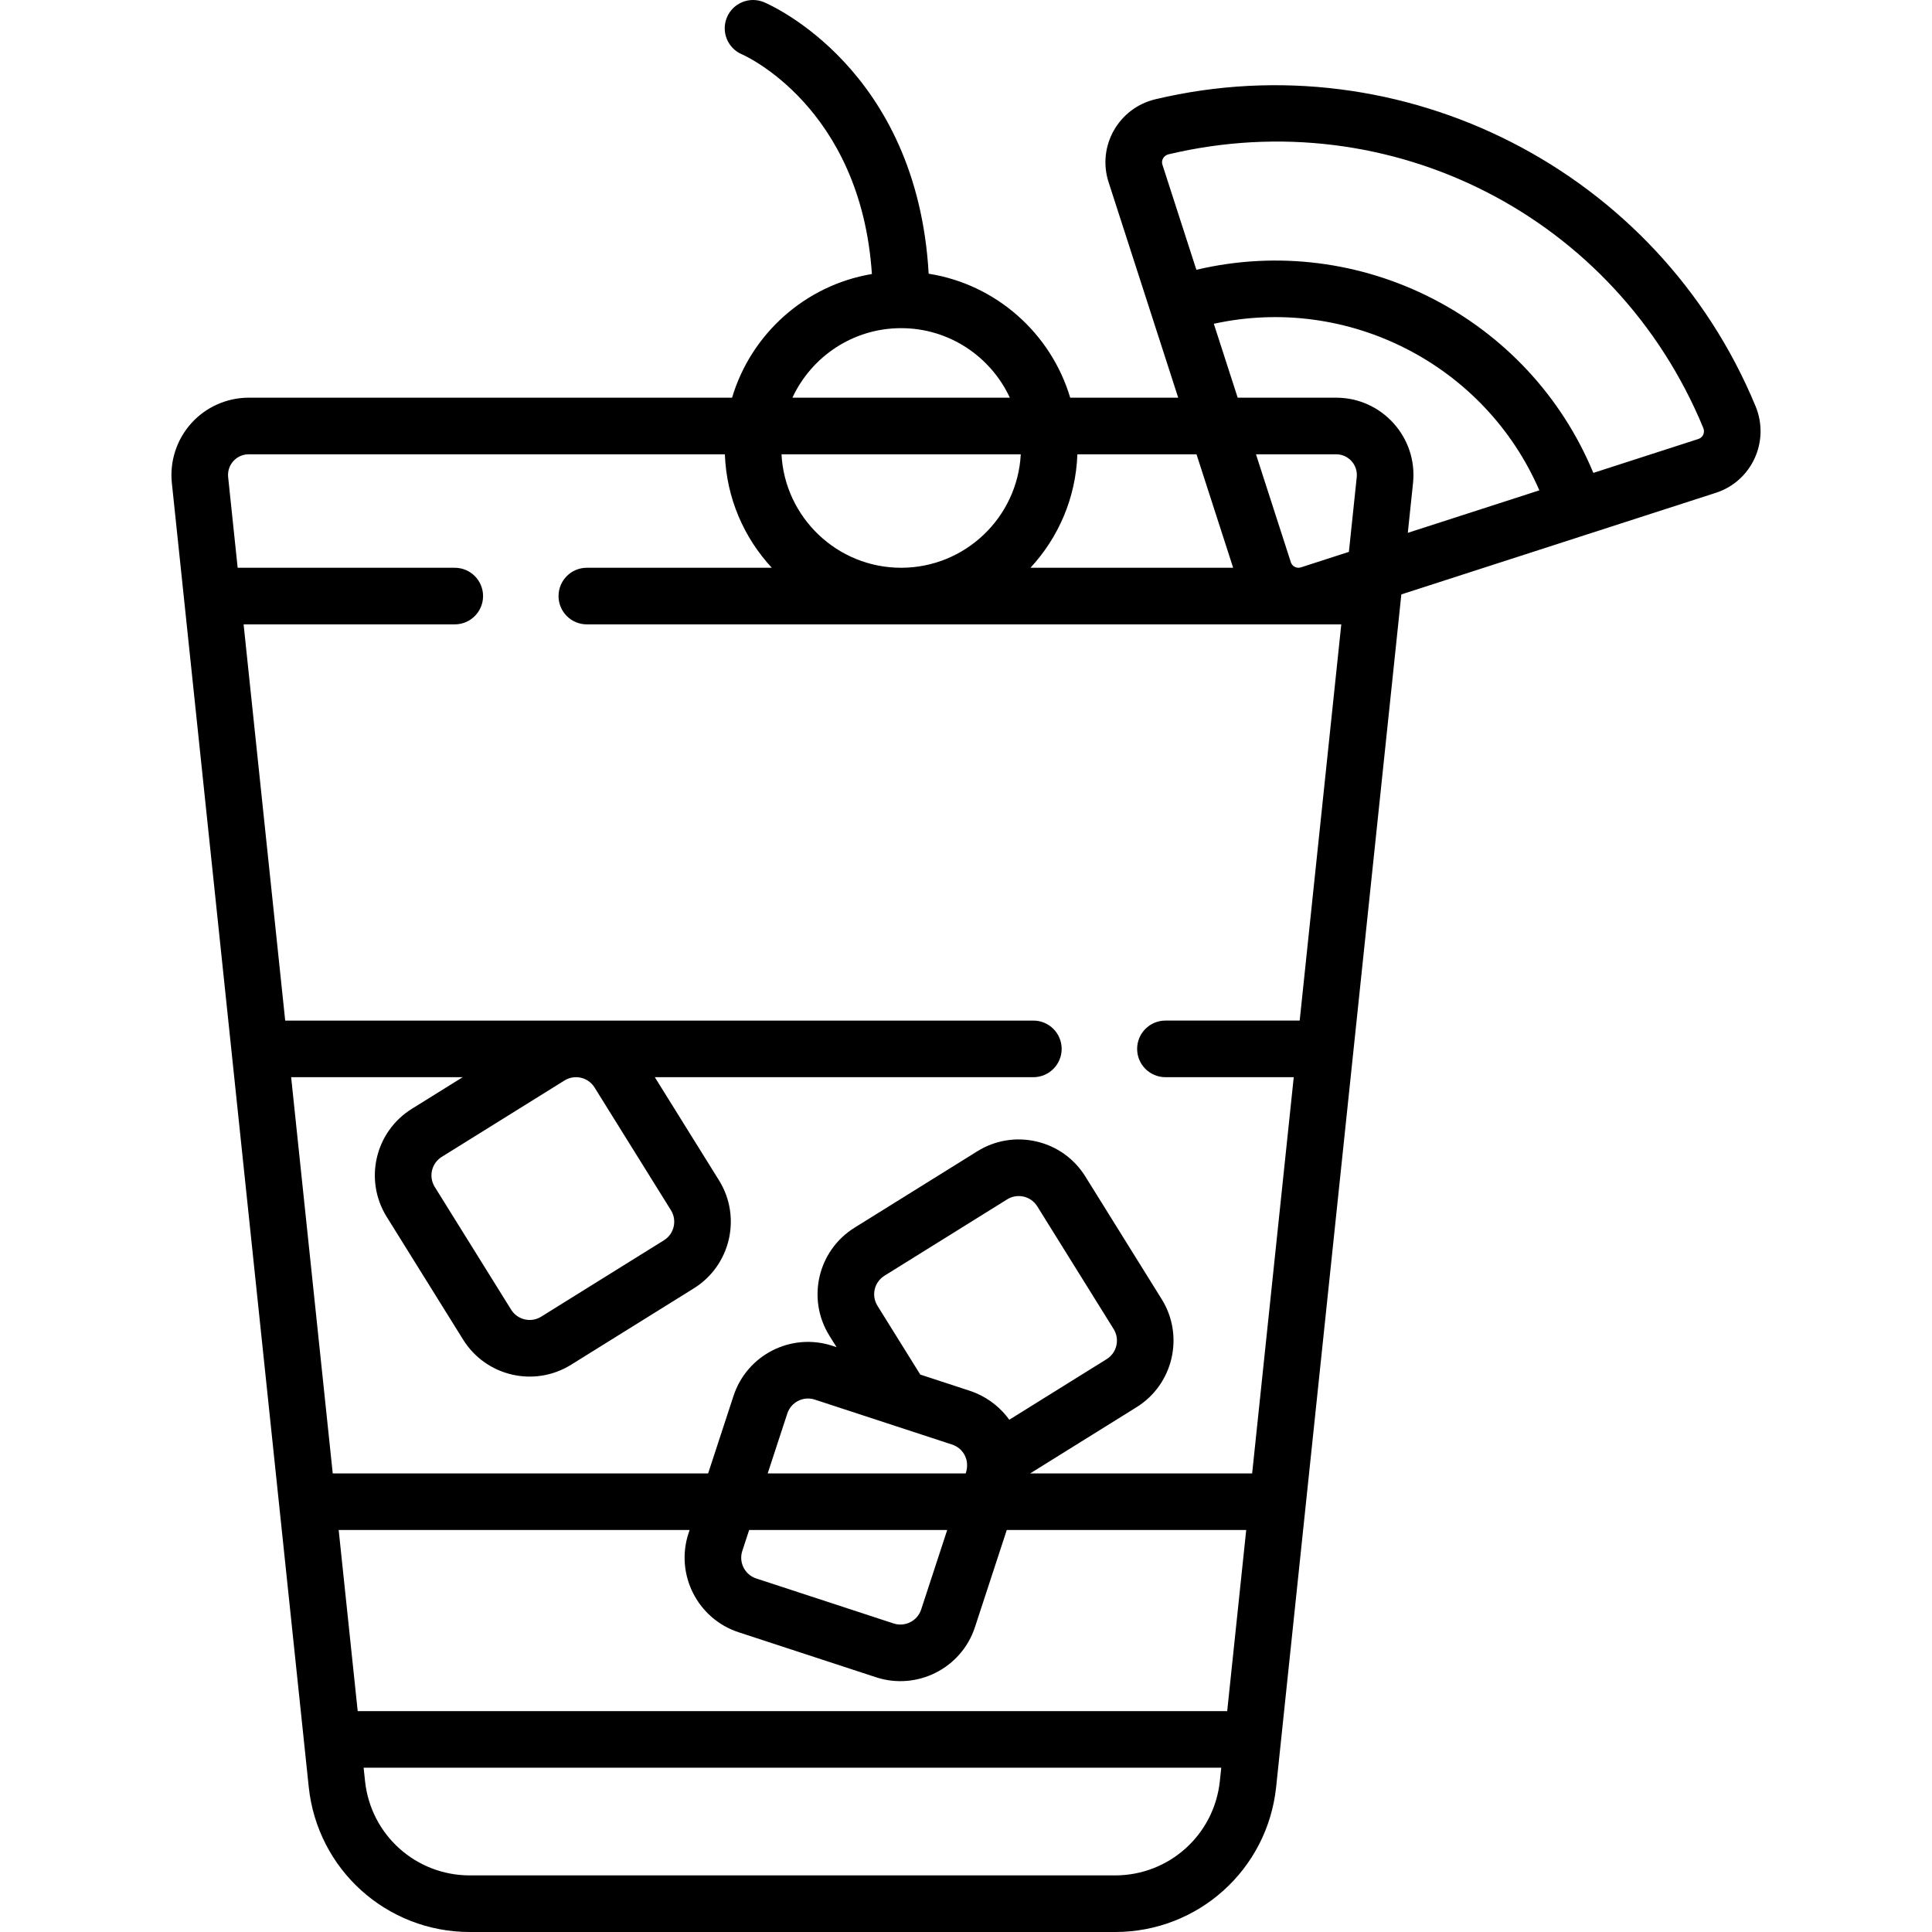<svg id="Capa_1" enable-background="new 0 0 511.997 511.997" height="512" viewBox="0 0 511.997 511.997" width="512" xmlns="http://www.w3.org/2000/svg"><g><path d="m465.251 107.681c-25.794-62.426-93.439-96.957-159.05-81.38-9.775 2.321-15.493 12.446-12.424 21.949l18.459 57.141h-28.623c-5.076-17.039-19.618-30.037-37.506-32.854-3.085-54.295-41.929-71.23-43.648-71.951-3.817-1.601-8.215.195-9.816 4.016-1.603 3.82.195 8.215 4.016 9.817.33.138 31.45 13.748 34.403 58.198-17.681 2.962-32.025 15.877-37.058 32.774h-128.086c-5.796 0-11.344 2.47-15.223 6.777-3.878 4.307-5.756 10.083-5.15 15.848 1.58 15.048 34.66 330.165 36.273 345.53 2.301 21.921 20.658 38.453 42.7 38.453h170.974c22.042 0 40.399-16.531 42.7-38.453.788-7.51 25.071-238.818 33.176-316.021 17.027-5.5 66.072-21.344 83.352-26.926 9.536-3.082 14.351-13.668 10.531-22.918zm-375.498 297.782h92.995l-.288.88c-3.566 10.891 2.393 22.653 13.283 26.219l36.409 11.925c10.891 3.567 22.653-2.394 26.22-13.282l8.43-25.742h63.455l-5.039 48h-230.426zm142.784-59.417c-1.69-2.714-.86-6.276 1.854-7.966l32.527-20.243c2.706-1.685 6.28-.854 7.966 1.854l20.243 32.527h-.001c1.686 2.708.854 6.281-1.854 7.966l-25.805 16.059c-2.069-2.901-5.084-5.445-8.688-6.993-.559-.241-1.13-.463-1.716-.656-.017-.006-.032-.013-.049-.019l-13.132-4.301zm19.808 36.786c.001 0 .001.001.001.001 2.683.88 4.824 3.839 3.583 7.63h-52.484l5.195-15.86c.986-3.013 4.232-4.697 7.296-3.695 22.196 7.269 17.125 5.608 36.409 11.924zm-1.327 22.631-6.902 21.074c-.991 3.03-4.263 4.687-7.296 3.696l-36.409-11.925c-3.03-.993-4.688-4.266-3.695-7.296l1.817-5.549zm108.53-279.015-2.079 19.802-12.713 4.107c-.691.222-1.263.052-1.618-.13-.357-.183-.83-.545-1.054-1.237l-9.239-28.6h21.246c3.254 0 5.797 2.815 5.457 6.058zm13.533 14.759 1.385-13.193c1.267-12.058-8.202-22.624-20.374-22.624h-26.092l-6.327-19.587c35.521-7.789 71.808 10.769 86.271 44.143zm-46.284 9.256h-53.715c7.38-7.961 12.022-18.485 12.434-30.073h31.566zm-119.694-30.073h63.41c-.875 16.73-14.761 30.073-31.705 30.073s-30.83-13.343-31.705-30.073zm31.705-33.427c12.75 0 23.762 7.559 28.809 18.427h-57.618c5.047-10.868 16.059-18.427 28.809-18.427zm-176.966 35.241c.61-.678 1.951-1.814 4.076-1.814h126.183c.412 11.587 5.054 22.112 12.434 30.073h-49.018c-4.143 0-7.5 3.358-7.5 7.5s3.357 7.5 7.5 7.5h199.935c-1.217 11.59-9.836 93.691-11.023 105h-35.578c-4.143 0-7.5 3.358-7.5 7.5s3.357 7.5 7.5 7.5h34.003l-11.023 105h-58.821l28.188-17.542c9.729-6.056 12.719-18.897 6.665-28.626h-.001l-20.242-32.527c-2.934-4.713-7.526-8.002-12.934-9.261-5.408-1.257-10.979-.336-15.693 2.597l-32.527 20.243c-9.754 6.071-12.733 18.875-6.664 28.626l1.89 3.036-1.086-.356c-10.918-3.576-22.644 2.363-26.22 13.282l-6.724 20.529h-99.483l-11.023-105h45.458l-13.469 8.382c-9.754 6.071-12.733 18.875-6.664 28.626l20.242 32.527c6.07 9.752 18.872 12.737 28.627 6.665l32.527-20.242c9.729-6.056 12.719-18.897 6.665-28.626h-.001l-17.009-27.331h100.319c4.143 0 7.5-3.358 7.5-7.5s-3.357-7.5-7.5-7.5h-198.27l-11.023-105h55.959c4.143 0 7.5-3.358 7.5-7.5s-3.357-7.5-7.5-7.5h-57.533l-2.521-24.014c-.222-2.116.768-3.569 1.379-4.247zm95.721 165.988 20.243 32.527h-.001c1.686 2.708.854 6.281-1.854 7.966l-32.527 20.242c-2.724 1.697-6.283.849-7.966-1.854l-20.242-32.527c-1.69-2.714-.86-6.276 1.854-7.966l32.527-20.243c2.703-1.681 6.271-.87 7.966 1.855zm137.929 208.805h-170.974c-14.341 0-26.285-10.756-27.782-25.019l-.369-3.516h227.276l-.369 3.516c-1.497 14.264-13.441 25.019-27.782 25.019zm154.616-380.673-27.858 8.999c-17.099-41.243-61.683-64.103-105.2-53.827l-8.999-27.857c-.394-1.224.386-2.452 1.615-2.744 58.97-14.001 118.576 16.497 141.722 72.514.483 1.169-.059 2.52-1.28 2.915z"/></g></svg>